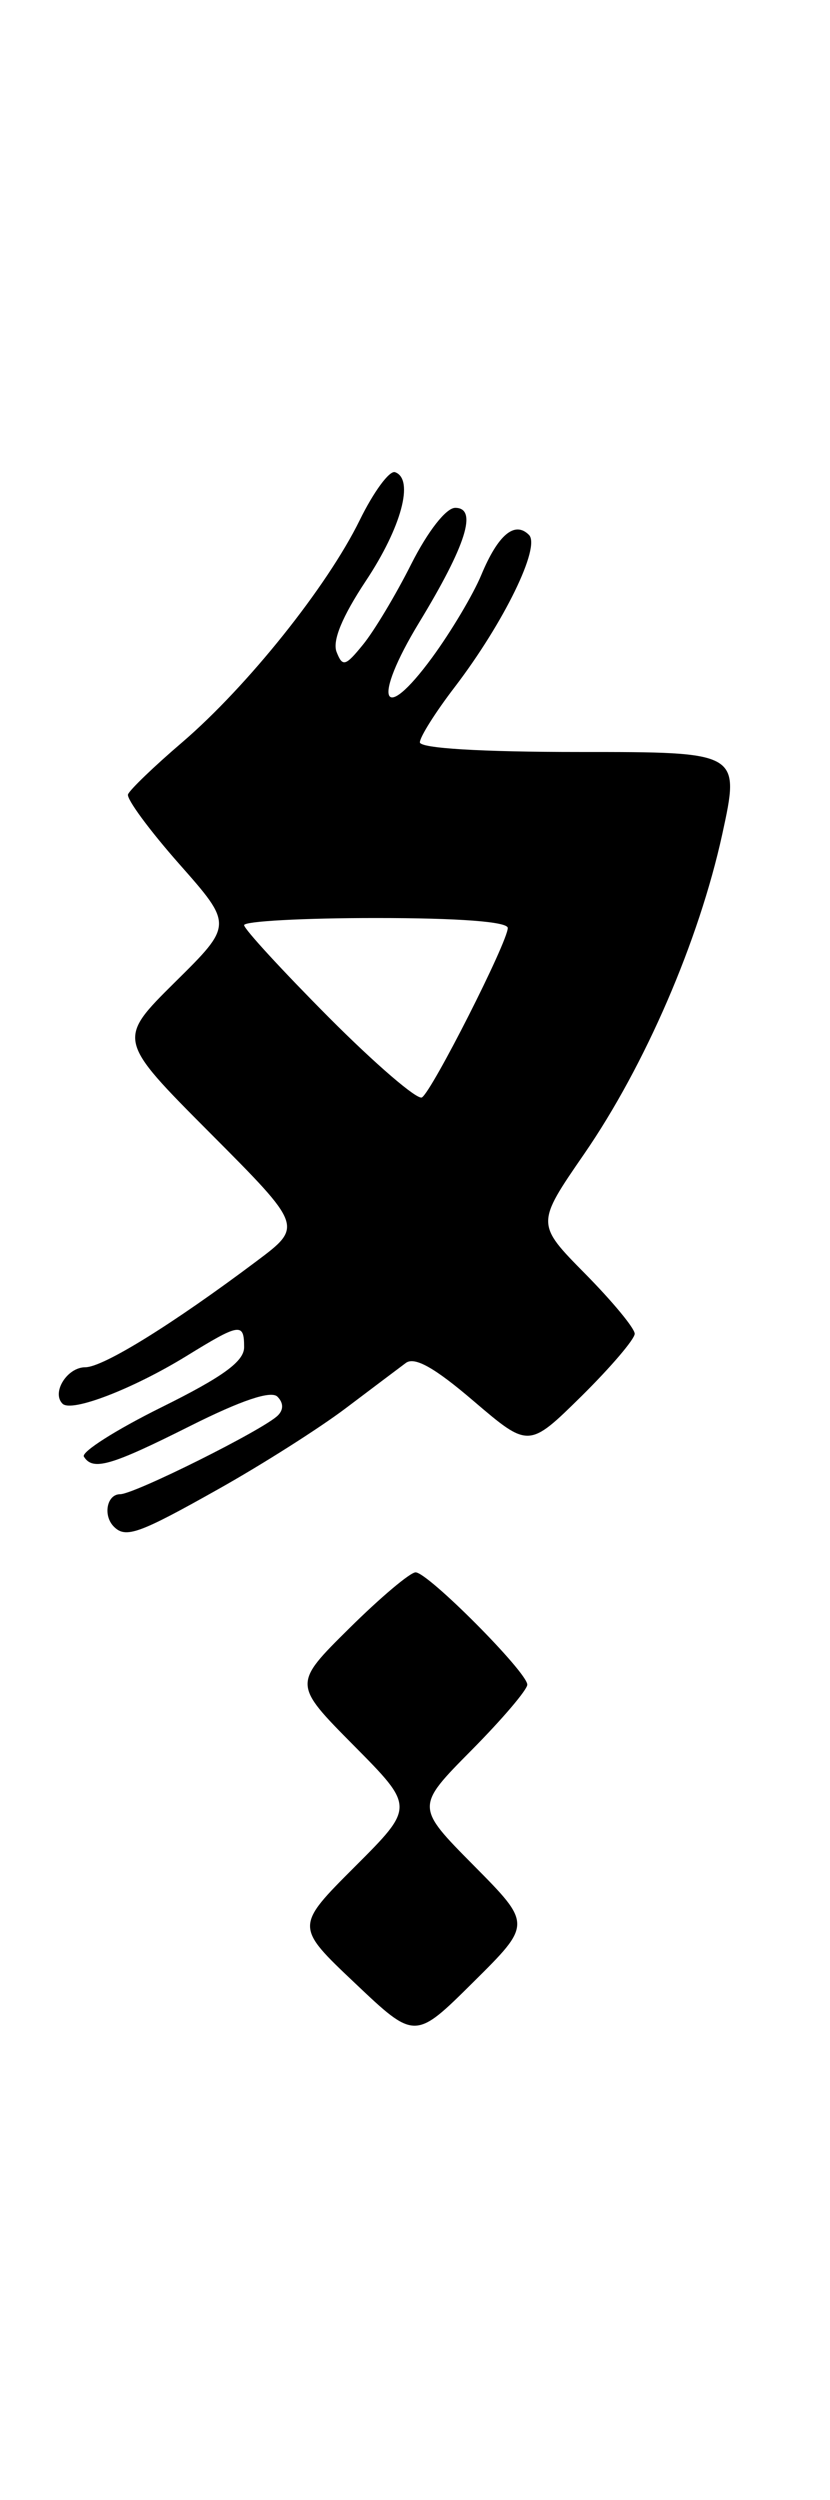 <?xml version="1.0" encoding="UTF-8" standalone="no"?>
<!DOCTYPE svg PUBLIC "-//W3C//DTD SVG 1.1//EN" "http://www.w3.org/Graphics/SVG/1.1/DTD/svg11.dtd" >
<svg xmlns="http://www.w3.org/2000/svg" xmlns:xlink="http://www.w3.org/1999/xlink" version="1.1" viewBox="0 0 85 256">
 <g >
 <path fill="currentColor"
d=" M 48.51 191.01 C 42.56 185.00 42.56 185.00 48.28 179.22 C 51.43 176.04 54.00 173.02 54.00 172.50 C 54.00 171.23 43.83 161.00 42.56 161.00 C 42.01 161.00 38.96 163.57 35.78 166.72 C 30.00 172.44 30.00 172.44 36.23 178.73 C 42.46 185.02 42.46 185.02 36.34 191.14 C 30.22 197.26 30.22 197.26 36.36 203.07 C 42.50 208.89 42.50 208.89 48.48 202.95 C 54.46 197.02 54.46 197.02 48.51 191.01 Z  M 22.41 152.45 C 26.86 149.95 32.70 146.24 35.40 144.20 C 38.09 142.17 40.86 140.08 41.56 139.56 C 42.46 138.89 44.51 140.04 48.49 143.45 C 54.15 148.28 54.15 148.28 59.58 142.93 C 62.56 139.98 65.00 137.12 65.00 136.57 C 65.00 136.01 62.72 133.26 59.94 130.44 C 54.89 125.32 54.89 125.32 59.83 118.15 C 66.07 109.09 71.57 96.35 73.96 85.45 C 75.80 77.00 75.80 77.00 59.40 77.00 C 49.23 77.00 43.00 76.62 43.00 76.01 C 43.00 75.46 44.60 72.92 46.57 70.35 C 51.62 63.73 55.39 55.99 54.17 54.77 C 52.71 53.31 51.00 54.76 49.29 58.87 C 48.46 60.87 46.20 64.67 44.26 67.32 C 39.08 74.39 38.08 71.72 42.92 63.75 C 47.74 55.82 48.94 52.00 46.62 52.00 C 45.69 52.00 43.83 54.37 42.12 57.75 C 40.53 60.92 38.30 64.63 37.18 66.00 C 35.37 68.23 35.08 68.31 34.47 66.76 C 34.02 65.61 35.05 63.13 37.46 59.49 C 41.11 54.00 42.44 49.06 40.46 48.35 C 39.89 48.14 38.26 50.36 36.83 53.28 C 33.49 60.08 25.36 70.25 18.67 76.00 C 15.78 78.47 13.28 80.88 13.11 81.34 C 12.94 81.80 15.29 84.99 18.33 88.44 C 23.86 94.70 23.86 94.70 17.92 100.57 C 11.99 106.45 11.99 106.45 21.51 116.01 C 31.03 125.57 31.03 125.57 26.27 129.14 C 17.65 135.61 10.56 140.00 8.73 140.00 C 6.88 140.00 5.26 142.59 6.40 143.73 C 7.31 144.65 13.59 142.23 19.08 138.86 C 24.58 135.47 25.00 135.41 25.00 137.95 C 25.00 139.40 22.83 140.98 16.53 144.10 C 11.87 146.41 8.30 148.68 8.59 149.15 C 9.51 150.63 11.33 150.10 19.48 146.01 C 24.72 143.38 27.76 142.36 28.41 143.01 C 29.04 143.64 29.05 144.35 28.45 144.94 C 26.98 146.40 13.76 153.00 12.30 153.00 C 10.94 153.00 10.52 155.19 11.67 156.33 C 12.88 157.54 14.24 157.05 22.41 152.45 Z  M 33.68 104.18 C 28.91 99.38 25.00 95.13 25.00 94.73 C 25.00 94.33 31.07 94.00 38.50 94.00 C 47.03 94.00 52.00 94.38 52.00 95.02 C 52.00 96.44 44.25 111.73 43.21 112.37 C 42.74 112.66 38.45 108.97 33.68 104.18 Z "/>
</g>
</svg>